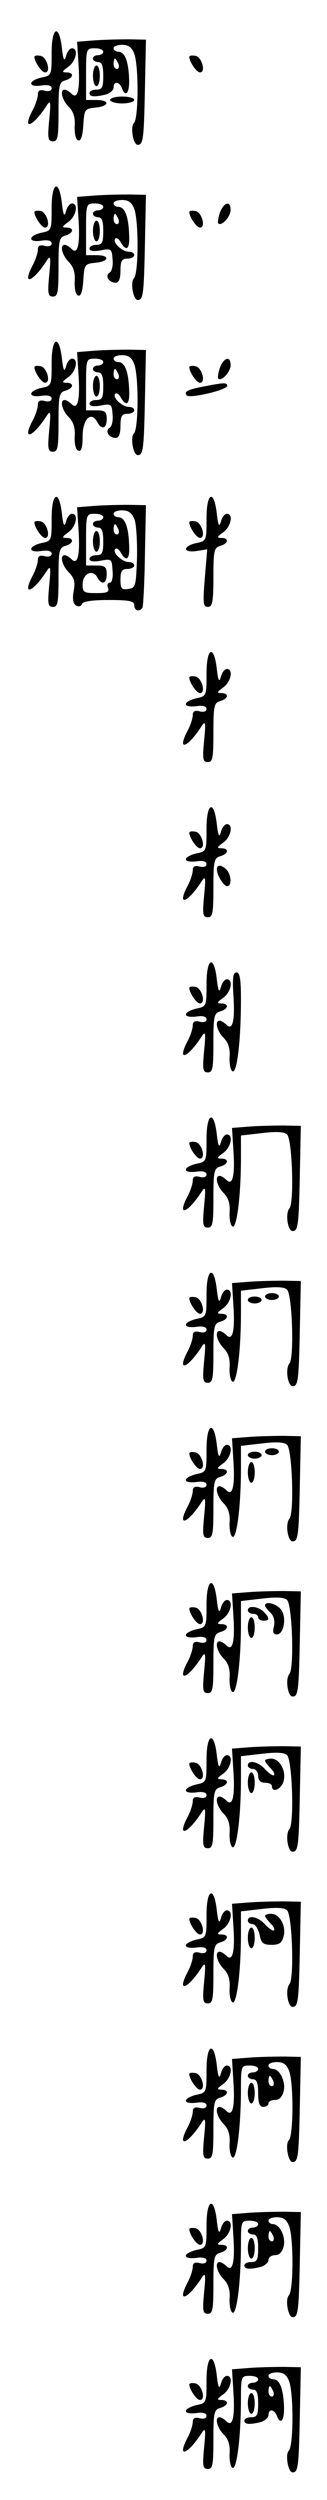 <?xml version="1.0" standalone="no"?>
<!DOCTYPE svg PUBLIC "-//W3C//DTD SVG 20010904//EN"
 "http://www.w3.org/TR/2001/REC-SVG-20010904/DTD/svg10.dtd">
<svg version="1.0" xmlns="http://www.w3.org/2000/svg"
 width="95pt" height="725pt" viewBox="0 0 95 725"
 preserveAspectRatio="xMidYMid meet">
<g transform="translate(0,725) scale(0.1,-0.1)"
fill="#000000" stroke="none">
<path d="M150 7097 c0 -65 0 -66 -30 -72 -39 -9 -39 -29 0 -23 19 3 30 0 30
-8 0 -7 -8 -10 -20 -7 -14 4 -20 0 -20 -11 0 -9 -7 -31 -16 -47 -31 -60 2 -47
43 17 10 15 11 7 6 -43 -5 -54 -4 -63 11 -63 14 0 16 13 16 86 0 77 2 86 20
91 24 7 26 23 3 23 -14 0 -13 3 5 16 23 16 31 54 11 54 -6 0 -14 -10 -17 -22
-5 -18 -8 -13 -12 21 -8 73 -30 64 -30 -12z"/>
<path d="M275 7133 l-51 -4 4 -64 c5 -74 -2 -105 -20 -87 -7 7 -16 12 -20 12
-15 0 -8 -30 12 -50 13 -13 19 -31 17 -56 -1 -21 3 -39 10 -41 8 -3 13 12 15
44 3 46 4 48 36 51 40 4 42 22 2 22 l-30 0 0 75 c0 73 1 75 25 75 14 0 25 -4
25 -10 0 -5 -7 -10 -15 -10 -8 0 -15 -4 -15 -10 0 -5 7 -10 15 -10 11 0 15
-11 15 -40 0 -33 -3 -40 -20 -40 -11 0 -20 -4 -20 -10 0 -11 15 -12 48 -4 12
4 22 13 22 20 0 19 16 18 24 -1 11 -30 23 -14 21 28 -2 51 -13 77 -31 77 -8 0
-14 5 -14 10 0 6 11 10 25 10 18 0 28 -7 35 -26 13 -34 13 -187 -1 -201 -11
-11 -2 -63 11 -63 16 0 18 16 21 160 l3 145 -49 1 c-28 0 -73 -1 -100 -3z m69
-68 c3 -8 1 -15 -4 -15 -6 0 -10 7 -10 15 0 8 2 15 4 15 2 0 6 -7 10 -15z"/>
<path d="M100 7085 c0 -14 21 -45 31 -45 18 0 5 45 -13 48 -10 2 -18 1 -18 -3z"/>
<path d="M550 7085 c0 -14 21 -45 31 -45 18 0 5 45 -13 48 -10 2 -18 1 -18 -3z"/>
<path d="M270 7030 c0 -16 5 -30 10 -30 6 0 10 14 10 30 0 17 -4 30 -10 30 -5
0 -10 -13 -10 -30z"/>
<path d="M320 6960 c0 -5 16 -10 35 -10 19 0 35 5 35 10 0 6 -16 10 -35 10
-19 0 -35 -4 -35 -10z"/>
<path d="M150 6647 c0 -65 0 -66 -30 -72 -39 -9 -39 -29 0 -23 19 3 30 0 30
-8 0 -7 -8 -10 -20 -7 -14 4 -20 0 -20 -11 0 -9 -7 -31 -16 -47 -31 -60 2 -47
43 17 10 15 11 7 6 -43 -5 -54 -4 -63 11 -63 14 0 16 13 16 86 0 77 2 86 20
91 24 7 26 23 3 23 -14 0 -13 3 5 16 23 16 31 54 11 54 -6 0 -14 -10 -17 -22
-5 -18 -8 -13 -12 21 -8 73 -30 64 -30 -12z"/>
<path d="M275 6683 l-51 -4 4 -64 c5 -74 -2 -105 -20 -87 -7 7 -16 12 -20 12
-15 0 -8 -30 12 -50 13 -13 19 -31 17 -56 -1 -21 3 -39 10 -41 8 -3 13 12 15
44 3 46 4 48 36 51 40 4 42 22 2 22 l-30 0 0 75 c0 73 1 75 25 75 14 0 25 -4
25 -10 0 -5 -7 -10 -15 -10 -8 0 -15 -4 -15 -10 0 -5 7 -10 15 -10 11 0 15
-11 15 -40 0 -33 -3 -40 -20 -40 -11 0 -20 -5 -20 -11 0 -7 12 -9 33 -5 30 6
32 4 34 -26 2 -18 -2 -35 -9 -39 -14 -9 -1 -29 18 -29 9 0 14 11 14 35 0 28 4
35 20 35 11 0 20 5 20 10 0 6 -7 10 -16 10 -19 0 -49 28 -39 38 3 4 11 -1 16
-11 17 -29 27 -19 24 26 -2 51 -13 77 -31 77 -8 0 -14 5 -14 10 0 6 11 10 25
10 18 0 28 -7 35 -26 13 -34 13 -187 -1 -201 -11 -11 -2 -63 11 -63 16 0 18
16 21 160 l3 145 -49 1 c-28 0 -73 -1 -100 -3z m69 -68 c3 -8 1 -15 -4 -15 -6
0 -10 7 -10 15 0 8 2 15 4 15 2 0 6 -7 10 -15z"/>
<path d="M639 6634 c-5 -15 -7 -29 -5 -32 10 -9 36 20 36 39 0 28 -19 23 -31
-7z"/>
<path d="M100 6635 c0 -14 21 -45 31 -45 18 0 5 45 -13 48 -10 2 -18 1 -18 -3z"/>
<path d="M550 6635 c0 -14 21 -45 31 -45 18 0 5 45 -13 48 -10 2 -18 1 -18 -3z"/>
<path d="M270 6580 c0 -16 5 -30 10 -30 6 0 10 14 10 30 0 17 -4 30 -10 30 -5
0 -10 -13 -10 -30z"/>
<path d="M150 6197 c0 -65 0 -66 -30 -72 -39 -9 -39 -29 0 -23 19 3 30 0 30
-8 0 -7 -8 -10 -20 -7 -14 4 -20 0 -20 -11 0 -9 -7 -31 -16 -47 -31 -60 2 -47
43 17 10 15 11 7 6 -43 -5 -54 -4 -63 11 -63 14 0 16 13 16 86 0 77 2 86 20
91 24 7 26 23 3 23 -14 0 -13 3 5 16 23 16 31 54 11 54 -6 0 -14 -10 -17 -22
-5 -18 -8 -13 -12 21 -8 73 -30 64 -30 -12z"/>
<path d="M275 6233 l-51 -4 4 -64 c5 -74 -2 -105 -20 -87 -7 7 -16 12 -20 12
-15 0 -8 -30 12 -50 13 -13 19 -31 17 -56 -1 -22 3 -39 11 -41 8 -3 12 9 12
41 0 50 24 75 42 43 13 -25 28 -21 28 8 0 21 -5 25 -30 25 l-30 0 0 75 c0 73
1 75 25 75 14 0 25 -4 25 -10 0 -5 -7 -10 -15 -10 -8 0 -15 -4 -15 -10 0 -5 7
-10 15 -10 11 0 15 -11 15 -40 0 -33 -3 -40 -20 -40 -11 0 -20 -5 -20 -11 0
-7 12 -9 33 -5 30 6 32 4 34 -26 2 -18 -2 -35 -9 -39 -14 -9 -1 -29 18 -29 9
0 14 11 14 35 0 28 4 35 20 35 11 0 20 5 20 10 0 6 -7 10 -16 10 -19 0 -49 28
-39 38 3 4 11 -1 16 -11 17 -29 27 -19 24 26 -2 51 -13 77 -31 77 -8 0 -14 5
-14 10 0 6 11 10 25 10 18 0 28 -7 35 -26 13 -34 13 -187 -1 -201 -11 -11 -2
-63 11 -63 16 0 18 16 21 160 l3 145 -49 1 c-28 0 -73 -1 -100 -3z m69 -68 c3
-8 1 -15 -4 -15 -6 0 -10 7 -10 15 0 8 2 15 4 15 2 0 6 -7 10 -15z"/>
<path d="M639 6184 c-5 -15 -7 -29 -5 -32 10 -9 36 20 36 39 0 28 -19 23 -31
-7z"/>
<path d="M100 6185 c0 -14 21 -45 31 -45 18 0 5 45 -13 48 -10 2 -18 1 -18 -3z"/>
<path d="M550 6185 c0 -14 21 -45 31 -45 18 0 5 45 -13 48 -10 2 -18 1 -18 -3z"/>
<path d="M270 6130 c0 -16 5 -30 10 -30 6 0 10 14 10 30 0 17 -4 30 -10 30 -5
0 -10 -13 -10 -30z"/>
<path d="M591 6129 c-47 -9 -58 -15 -48 -26 9 -9 117 16 117 28 0 10 -8 10
-69 -2z"/>
<path d="M150 5747 c0 -65 0 -66 -30 -72 -39 -9 -39 -29 0 -23 19 3 30 0 30
-8 0 -7 -8 -10 -20 -7 -14 4 -20 0 -20 -11 0 -9 -7 -31 -16 -47 -31 -60 2 -47
43 17 10 15 11 7 6 -43 -5 -54 -4 -63 11 -63 14 0 16 13 16 86 0 77 2 86 20
91 24 7 26 23 3 23 -14 0 -13 3 5 16 23 16 31 54 11 54 -6 0 -14 -10 -17 -22
-5 -18 -8 -13 -12 21 -8 73 -30 64 -30 -12z"/>
<path d="M600 5747 c0 -65 0 -66 -30 -72 -40 -9 -39 -29 1 -23 l31 5 -7 -84
c-6 -72 -5 -83 9 -83 13 0 16 14 16 86 0 77 2 86 20 91 24 7 26 23 3 23 -14 0
-13 3 5 16 23 16 31 54 11 54 -6 0 -14 -10 -17 -22 -5 -18 -8 -13 -12 21 -8
73 -30 64 -30 -12z"/>
<path d="M275 5783 l-51 -4 4 -64 c5 -74 -2 -105 -20 -87 -7 7 -16 12 -20 12
-15 0 -8 -30 12 -50 16 -16 19 -28 14 -54 -4 -23 -2 -36 7 -42 7 -4 14 -3 17
4 2 8 30 12 78 12 59 0 74 -3 74 -15 0 -16 15 -21 24 -7 2 4 6 72 7 152 l3
145 -49 1 c-28 0 -73 -1 -100 -3z m116 -40 c5 -14 8 -65 7 -112 -3 -81 -4 -86
-25 -89 -20 -3 -23 1 -23 27 0 24 4 31 20 31 11 0 20 5 20 10 0 6 -7 10 -16
10 -19 0 -49 28 -39 38 3 4 11 -1 16 -11 17 -29 27 -19 24 26 -2 51 -13 77
-31 77 -8 0 -14 5 -14 10 0 6 11 10 25 10 18 0 28 -7 36 -27z m-91 7 c0 -5 -7
-10 -15 -10 -8 0 -15 -4 -15 -10 0 -5 7 -10 15 -10 11 0 15 -11 15 -40 0 -33
-3 -40 -20 -40 -11 0 -20 -5 -20 -11 0 -7 12 -9 33 -5 31 6 32 5 34 -29 2 -20
-2 -35 -8 -35 -6 0 -9 -7 -5 -15 4 -12 -3 -15 -34 -15 -36 0 -40 2 -40 25 0
31 28 45 42 22 13 -25 28 -21 28 8 0 21 -5 25 -30 25 l-30 0 0 75 c0 73 1 75
25 75 14 0 25 -4 25 -10z m44 -35 c3 -8 1 -15 -4 -15 -6 0 -10 7 -10 15 0 8 2
15 4 15 2 0 6 -7 10 -15z"/>
<path d="M270 5680 c0 -16 5 -30 10 -30 6 0 10 14 10 30 0 17 -4 30 -10 30 -5
0 -10 -13 -10 -30z"/>
<path d="M100 5735 c0 -14 21 -45 31 -45 18 0 5 45 -13 48 -10 2 -18 1 -18 -3z"/>
<path d="M550 5735 c0 -14 21 -45 31 -45 18 0 5 45 -13 48 -10 2 -18 1 -18 -3z"/>
<path d="M600 5297 c0 -65 0 -66 -30 -72 -16 -4 -30 -11 -30 -17 0 -6 13 -8
30 -6 19 3 30 0 30 -8 0 -7 -8 -10 -20 -7 -14 4 -20 0 -20 -11 0 -9 -7 -31
-16 -47 -31 -60 2 -47 43 17 10 15 11 7 6 -43 -5 -54 -4 -63 11 -63 14 0 16
13 16 86 0 77 2 86 20 91 24 7 26 23 3 23 -14 0 -13 3 5 16 23 16 31 54 11 54
-6 0 -14 -10 -17 -22 -5 -18 -8 -13 -12 21 -8 73 -30 64 -30 -12z"/>
<path d="M550 5285 c0 -14 21 -45 31 -45 18 0 5 45 -13 48 -10 2 -18 1 -18 -3z"/>
<path d="M600 4847 c0 -65 0 -66 -30 -72 -16 -4 -30 -11 -30 -17 0 -6 13 -8
30 -6 19 3 30 0 30 -8 0 -7 -8 -10 -20 -7 -14 4 -20 0 -20 -11 0 -9 -7 -31
-16 -47 -31 -60 2 -47 43 17 10 15 11 7 6 -43 -5 -54 -4 -63 11 -63 14 0 16
13 16 86 0 77 2 86 20 91 24 7 26 23 3 23 -14 0 -13 3 5 16 23 16 31 54 11 54
-6 0 -14 -10 -17 -22 -5 -18 -8 -13 -12 21 -8 73 -30 64 -30 -12z"/>
<path d="M550 4835 c0 -14 21 -45 31 -45 18 0 5 45 -13 48 -10 2 -18 1 -18 -3z"/>
<path d="M630 4729 c0 -17 20 -49 30 -49 14 0 12 34 -2 48 -15 15 -28 15 -28
1z"/>
<path d="M600 4397 c0 -65 0 -66 -30 -72 -16 -4 -30 -11 -30 -17 0 -6 13 -8
30 -6 19 3 30 0 30 -8 0 -7 -8 -10 -20 -7 -14 4 -20 0 -20 -11 0 -9 -7 -31
-16 -47 -31 -60 2 -47 43 17 10 15 11 7 6 -43 -5 -54 -4 -63 11 -63 14 0 16
13 16 86 0 77 2 86 20 91 24 7 26 23 3 23 -14 0 -13 3 5 16 23 16 31 54 11 54
-6 0 -14 -10 -17 -22 -5 -18 -8 -13 -12 21 -8 73 -30 64 -30 -12z"/>
<path d="M678 4365 c5 -74 -2 -105 -20 -87 -7 7 -16 12 -20 12 -15 0 -8 -30
12 -50 13 -13 19 -31 17 -56 -1 -20 3 -39 9 -41 13 -4 24 92 24 210 0 56 -3
77 -13 77 -10 0 -12 -16 -9 -65z"/>
<path d="M550 4385 c0 -14 21 -45 31 -45 18 0 5 45 -13 48 -10 2 -18 1 -18 -3z"/>
<path d="M600 3947 c0 -65 0 -66 -30 -72 -16 -4 -30 -11 -30 -17 0 -6 13 -8
30 -6 19 3 30 0 30 -8 0 -7 -8 -10 -20 -7 -14 4 -20 0 -20 -11 0 -9 -7 -31
-16 -47 -31 -60 2 -47 43 17 10 15 11 7 6 -43 -5 -54 -4 -63 11 -63 14 0 16
13 16 86 0 77 2 86 20 91 24 7 26 23 3 23 -14 0 -13 3 5 16 23 16 31 54 11 54
-6 0 -14 -10 -17 -22 -5 -18 -8 -13 -12 21 -8 73 -30 64 -30 -12z"/>
<path d="M725 3983 l-51 -4 4 -64 c5 -74 -2 -105 -20 -87 -7 7 -16 12 -20 12
-15 0 -8 -30 12 -50 13 -13 19 -31 17 -56 -1 -20 3 -39 9 -41 12 -4 24 91 24
198 l0 66 61 7 c41 5 65 4 73 -4 15 -15 21 -197 7 -214 -13 -15 -5 -66 9 -66
16 0 18 16 21 160 l3 145 -49 1 c-28 0 -73 -1 -100 -3z"/>
<path d="M550 3935 c0 -14 21 -45 31 -45 18 0 5 45 -13 48 -10 2 -18 1 -18 -3z"/>
<path d="M600 3497 c0 -65 0 -66 -30 -72 -16 -4 -30 -11 -30 -17 0 -6 13 -8
30 -6 19 3 30 0 30 -8 0 -7 -8 -10 -20 -7 -14 4 -20 0 -20 -11 0 -9 -7 -31
-16 -47 -31 -60 2 -47 43 17 10 15 11 7 6 -43 -5 -54 -4 -63 11 -63 14 0 16
13 16 86 0 77 2 86 20 91 24 7 26 23 3 23 -14 0 -13 3 5 16 23 16 31 54 11 54
-6 0 -14 -10 -17 -22 -5 -18 -8 -13 -12 21 -8 73 -30 64 -30 -12z"/>
<path d="M725 3533 l-51 -4 4 -64 c5 -74 -2 -105 -20 -87 -7 7 -16 12 -20 12
-15 0 -8 -30 12 -50 13 -13 19 -31 17 -56 -1 -20 3 -39 9 -41 12 -4 24 91 24
198 l0 66 61 7 c41 5 65 4 73 -4 15 -15 21 -197 7 -214 -13 -15 -5 -66 9 -66
16 0 18 16 21 160 l3 145 -49 1 c-28 0 -73 -1 -100 -3z"/>
<path d="M770 3490 c0 -5 9 -10 20 -10 11 0 20 5 20 10 0 6 -9 10 -20 10 -11
0 -20 -4 -20 -10z"/>
<path d="M550 3485 c0 -14 21 -45 31 -45 18 0 5 45 -13 48 -10 2 -18 1 -18 -3z"/>
<path d="M720 3480 c0 -5 9 -10 20 -10 11 0 20 5 20 10 0 6 -9 10 -20 10 -11
0 -20 -4 -20 -10z"/>
<path d="M600 3047 c0 -65 0 -66 -30 -72 -16 -4 -30 -11 -30 -17 0 -6 13 -8
30 -6 19 3 30 0 30 -8 0 -7 -8 -10 -20 -7 -14 4 -20 0 -20 -11 0 -9 -7 -31
-16 -47 -31 -60 2 -47 43 17 10 15 11 7 6 -43 -5 -54 -4 -63 11 -63 14 0 16
13 16 86 0 77 2 86 20 91 24 7 26 23 3 23 -14 0 -13 3 5 16 23 16 31 54 11 54
-6 0 -14 -10 -17 -22 -5 -18 -8 -13 -12 21 -8 73 -30 64 -30 -12z"/>
<path d="M725 3083 l-51 -4 4 -64 c5 -74 -2 -105 -20 -87 -7 7 -16 12 -20 12
-15 0 -8 -30 12 -50 13 -13 19 -31 17 -56 -1 -20 3 -39 9 -41 12 -4 24 91 24
198 l0 66 61 7 c41 5 65 4 73 -4 15 -15 21 -197 7 -214 -13 -15 -5 -66 9 -66
16 0 18 16 21 160 l3 145 -49 1 c-28 0 -73 -1 -100 -3z"/>
<path d="M770 3040 c0 -5 9 -10 20 -10 11 0 20 5 20 10 0 6 -9 10 -20 10 -11
0 -20 -4 -20 -10z"/>
<path d="M550 3035 c0 -14 21 -45 31 -45 18 0 5 45 -13 48 -10 2 -18 1 -18 -3z"/>
<path d="M720 3030 c0 -5 9 -10 20 -10 11 0 20 5 20 10 0 6 -9 10 -20 10 -11
0 -20 -4 -20 -10z"/>
<path d="M720 2980 c0 -16 5 -30 10 -30 6 0 10 14 10 30 0 17 -4 30 -10 30 -5
0 -10 -13 -10 -30z"/>
<path d="M600 2597 c0 -65 0 -66 -30 -72 -16 -4 -30 -11 -30 -17 0 -6 13 -8
30 -6 19 3 30 0 30 -8 0 -7 -8 -10 -20 -7 -14 4 -20 0 -20 -11 0 -9 -7 -31
-16 -47 -31 -60 2 -47 43 17 10 15 11 7 6 -43 -5 -54 -4 -63 11 -63 14 0 16
13 16 86 0 77 2 86 20 91 24 7 26 23 3 23 -14 0 -13 3 5 16 23 16 31 54 11 54
-6 0 -14 -10 -17 -22 -5 -18 -8 -13 -12 21 -8 73 -30 64 -30 -12z"/>
<path d="M725 2633 l-51 -4 4 -64 c5 -74 -2 -105 -20 -87 -7 7 -16 12 -20 12
-15 0 -8 -30 12 -50 13 -13 19 -31 17 -56 -1 -20 3 -39 9 -41 12 -4 24 91 24
198 l0 66 61 7 c41 5 65 4 73 -4 15 -15 21 -197 7 -214 -13 -15 -5 -66 9 -66
16 0 18 16 21 160 l3 145 -49 1 c-28 0 -73 -1 -100 -3z"/>
<path d="M770 2594 c0 -3 7 -13 16 -21 10 -10 13 -25 10 -39 -5 -17 -2 -24 8
-24 20 0 29 46 14 70 -11 18 -48 29 -48 14z"/>
<path d="M550 2585 c0 -14 21 -45 31 -45 18 0 5 45 -13 48 -10 2 -18 1 -18 -3z"/>
<path d="M720 2580 c0 -5 7 -10 15 -10 8 0 15 -4 15 -10 0 -5 7 -10 15 -10 19
0 19 7 1 26 -17 16 -46 19 -46 4z"/>
<path d="M720 2530 c0 -16 5 -30 10 -30 6 0 10 14 10 30 0 17 -4 30 -10 30 -5
0 -10 -13 -10 -30z"/>
<path d="M600 2147 c0 -65 0 -66 -30 -72 -16 -4 -30 -11 -30 -17 0 -6 13 -8
30 -6 19 3 30 0 30 -8 0 -7 -8 -10 -20 -7 -14 4 -20 0 -20 -11 0 -9 -7 -31
-16 -47 -31 -60 2 -47 43 17 10 15 11 7 6 -43 -5 -54 -4 -63 11 -63 14 0 16
13 16 86 0 77 2 86 20 91 24 7 26 23 3 23 -14 0 -13 3 5 16 23 16 31 54 11 54
-6 0 -14 -10 -17 -22 -5 -18 -8 -13 -12 21 -8 73 -30 64 -30 -12z"/>
<path d="M725 2183 l-51 -4 4 -64 c5 -74 -2 -105 -20 -87 -7 7 -16 12 -20 12
-15 0 -8 -30 12 -50 13 -13 19 -31 17 -56 -1 -20 3 -39 9 -41 12 -4 24 91 24
198 l0 66 61 7 c41 5 65 4 73 -4 15 -15 21 -197 7 -214 -13 -15 -5 -66 9 -66
16 0 18 16 21 160 l3 145 -49 1 c-28 0 -73 -1 -100 -3z"/>
<path d="M770 2144 c0 -3 7 -12 15 -21 9 -8 14 -18 11 -21 -3 -3 -14 5 -25 16
-19 23 -51 30 -51 12 0 -5 7 -10 15 -10 8 0 15 -9 15 -20 0 -13 7 -20 20 -20
11 0 20 -4 20 -10 0 -21 28 -9 34 15 8 30 -12 65 -36 65 -10 0 -18 -3 -18 -6z"/>
<path d="M550 2135 c0 -14 21 -45 31 -45 18 0 5 45 -13 48 -10 2 -18 1 -18 -3z"/>
<path d="M720 2080 c0 -16 5 -30 10 -30 6 0 10 14 10 30 0 17 -4 30 -10 30 -5
0 -10 -13 -10 -30z"/>
<path d="M600 1697 c0 -65 0 -66 -30 -72 -16 -4 -30 -11 -30 -17 0 -6 13 -8
30 -6 19 3 30 0 30 -8 0 -7 -8 -10 -20 -7 -14 4 -20 0 -20 -11 0 -9 -7 -31
-16 -47 -31 -60 2 -47 43 17 10 15 11 7 6 -43 -5 -54 -4 -63 11 -63 14 0 16
13 16 86 0 77 2 86 20 91 24 7 26 23 3 23 -14 0 -13 3 5 16 23 16 31 54 11 54
-6 0 -14 -10 -17 -22 -5 -18 -8 -13 -12 21 -8 73 -30 64 -30 -12z"/>
<path d="M725 1733 l-51 -4 4 -64 c5 -74 -2 -105 -20 -87 -7 7 -16 12 -20 12
-15 0 -8 -30 12 -50 13 -13 19 -31 17 -56 -1 -20 3 -39 9 -41 12 -4 24 91 24
198 l0 66 61 7 c41 5 65 4 73 -4 15 -15 21 -197 7 -214 -13 -15 -5 -66 9 -66
16 0 18 16 21 160 l3 145 -49 1 c-28 0 -73 -1 -100 -3z"/>
<path d="M770 1694 c0 -3 7 -12 15 -21 9 -8 14 -18 11 -21 -3 -3 -14 5 -25 16
-19 23 -51 30 -51 12 0 -5 6 -10 14 -10 7 0 16 -13 20 -30 5 -25 10 -30 35
-30 22 0 30 5 35 25 8 30 -12 65 -36 65 -10 0 -18 -3 -18 -6z"/>
<path d="M550 1685 c0 -14 21 -45 31 -45 18 0 5 45 -13 48 -10 2 -18 1 -18 -3z"/>
<path d="M720 1630 c0 -16 5 -30 10 -30 6 0 10 14 10 30 0 17 -4 30 -10 30 -5
0 -10 -13 -10 -30z"/>
<path d="M600 1247 c0 -65 0 -66 -30 -72 -16 -4 -30 -11 -30 -17 0 -6 13 -8
30 -6 19 3 30 0 30 -8 0 -7 -8 -10 -20 -7 -14 4 -20 0 -20 -11 0 -9 -7 -31
-16 -47 -31 -60 2 -47 43 17 10 15 11 7 6 -43 -5 -54 -4 -63 11 -63 14 0 16
13 16 86 0 77 2 86 20 91 24 7 26 23 3 23 -14 0 -13 3 5 16 23 16 31 54 11 54
-6 0 -14 -10 -17 -22 -5 -18 -8 -13 -12 21 -8 73 -30 64 -30 -12z"/>
<path d="M725 1283 l-51 -4 4 -64 c5 -74 -2 -105 -20 -87 -7 7 -16 12 -20 12
-15 0 -8 -30 12 -50 13 -13 19 -31 17 -56 -1 -20 3 -39 9 -41 12 -4 24 91 24
200 0 65 1 67 25 67 14 0 25 -4 25 -10 0 -5 -7 -10 -15 -10 -8 0 -15 -4 -15
-10 0 -5 7 -10 15 -10 11 0 15 -11 15 -40 0 -29 4 -40 15 -40 8 0 15 5 15 10
0 6 9 10 19 10 12 0 21 9 25 25 7 27 -11 65 -31 65 -7 0 -13 5 -13 10 0 6 11
10 25 10 18 0 28 -7 35 -26 13 -34 13 -187 -1 -201 -11 -11 -2 -63 11 -63 16
0 18 16 21 160 l3 145 -49 1 c-28 0 -73 -1 -100 -3z m69 -68 c3 -8 1 -15 -4
-15 -6 0 -10 7 -10 15 0 8 2 15 4 15 2 0 6 -7 10 -15z"/>
<path d="M550 1235 c0 -14 21 -45 31 -45 18 0 5 45 -13 48 -10 2 -18 1 -18 -3z"/>
<path d="M720 1180 c0 -16 5 -30 10 -30 6 0 10 14 10 30 0 17 -4 30 -10 30 -5
0 -10 -13 -10 -30z"/>
<path d="M600 797 c0 -65 0 -66 -30 -72 -16 -4 -30 -11 -30 -17 0 -6 13 -8 30
-6 19 3 30 0 30 -8 0 -7 -8 -10 -20 -7 -14 4 -20 0 -20 -11 0 -9 -7 -31 -16
-47 -31 -60 2 -47 43 17 10 15 11 7 6 -43 -5 -54 -4 -63 11 -63 14 0 16 13 16
86 0 77 2 86 20 91 24 7 26 23 3 23 -14 0 -13 3 5 16 23 16 31 54 11 54 -6 0
-14 -10 -17 -22 -5 -18 -8 -13 -12 21 -8 73 -30 64 -30 -12z"/>
<path d="M725 833 l-51 -4 4 -64 c5 -74 -2 -105 -20 -87 -7 7 -16 12 -20 12
-15 0 -8 -30 12 -50 13 -13 19 -31 17 -56 -1 -20 3 -39 9 -41 12 -4 24 91 24
200 0 65 1 67 25 67 14 0 25 -4 25 -10 0 -5 -7 -10 -15 -10 -8 0 -15 -4 -15
-10 0 -5 7 -10 15 -10 11 0 15 -11 15 -40 0 -33 -3 -40 -20 -40 -11 0 -20 -4
-20 -10 0 -11 15 -12 48 -4 12 4 22 13 22 20 0 8 9 14 19 14 12 0 21 9 25 25
7 27 -11 65 -31 65 -7 0 -13 5 -13 10 0 6 11 10 25 10 18 0 28 -7 35 -26 13
-34 13 -187 -1 -201 -11 -11 -2 -63 11 -63 16 0 18 16 21 160 l3 145 -49 1
c-28 0 -73 -1 -100 -3z m69 -68 c3 -8 1 -15 -4 -15 -6 0 -10 7 -10 15 0 8 2
15 4 15 2 0 6 -7 10 -15z"/>
<path d="M550 785 c0 -14 21 -45 31 -45 18 0 5 45 -13 48 -10 2 -18 1 -18 -3z"/>
<path d="M720 730 c0 -16 5 -30 10 -30 6 0 10 14 10 30 0 17 -4 30 -10 30 -5
0 -10 -13 -10 -30z"/>
<path d="M600 347 c0 -65 0 -66 -30 -72 -16 -4 -30 -11 -30 -17 0 -6 13 -8 30
-6 19 3 30 0 30 -8 0 -7 -8 -10 -20 -7 -14 4 -20 0 -20 -11 0 -9 -7 -31 -16
-47 -31 -60 2 -47 43 17 10 15 11 7 6 -43 -5 -54 -4 -63 11 -63 14 0 16 13 16
86 0 77 2 86 20 91 24 7 26 23 3 23 -14 0 -13 3 5 16 23 16 31 54 11 54 -6 0
-14 -10 -17 -22 -5 -18 -8 -13 -12 21 -8 73 -30 64 -30 -12z"/>
<path d="M725 383 l-51 -4 4 -64 c5 -74 -2 -105 -20 -87 -7 7 -16 12 -20 12
-15 0 -8 -30 12 -50 13 -13 19 -31 17 -56 -1 -20 3 -39 9 -41 12 -4 24 91 24
200 0 65 1 67 25 67 14 0 25 -4 25 -10 0 -5 -7 -10 -15 -10 -8 0 -15 -4 -15
-10 0 -5 7 -10 15 -10 11 0 15 -11 15 -40 0 -33 -3 -40 -20 -40 -11 0 -20 -4
-20 -10 0 -11 15 -12 48 -4 12 4 22 13 22 20 0 19 16 18 24 -1 11 -30 23 -14
21 28 -2 51 -13 77 -31 77 -8 0 -14 5 -14 10 0 6 11 10 25 10 18 0 28 -7 35
-26 13 -34 13 -187 -1 -201 -11 -11 -2 -63 11 -63 16 0 18 16 21 160 l3 145
-49 1 c-28 0 -73 -1 -100 -3z m69 -68 c3 -8 1 -15 -4 -15 -6 0 -10 7 -10 15 0
8 2 15 4 15 2 0 6 -7 10 -15z"/>
<path d="M550 335 c0 -14 21 -45 31 -45 18 0 5 45 -13 48 -10 2 -18 1 -18 -3z"/>
<path d="M720 280 c0 -16 5 -30 10 -30 6 0 10 14 10 30 0 17 -4 30 -10 30 -5
0 -10 -13 -10 -30z"/>
</g>
</svg>
